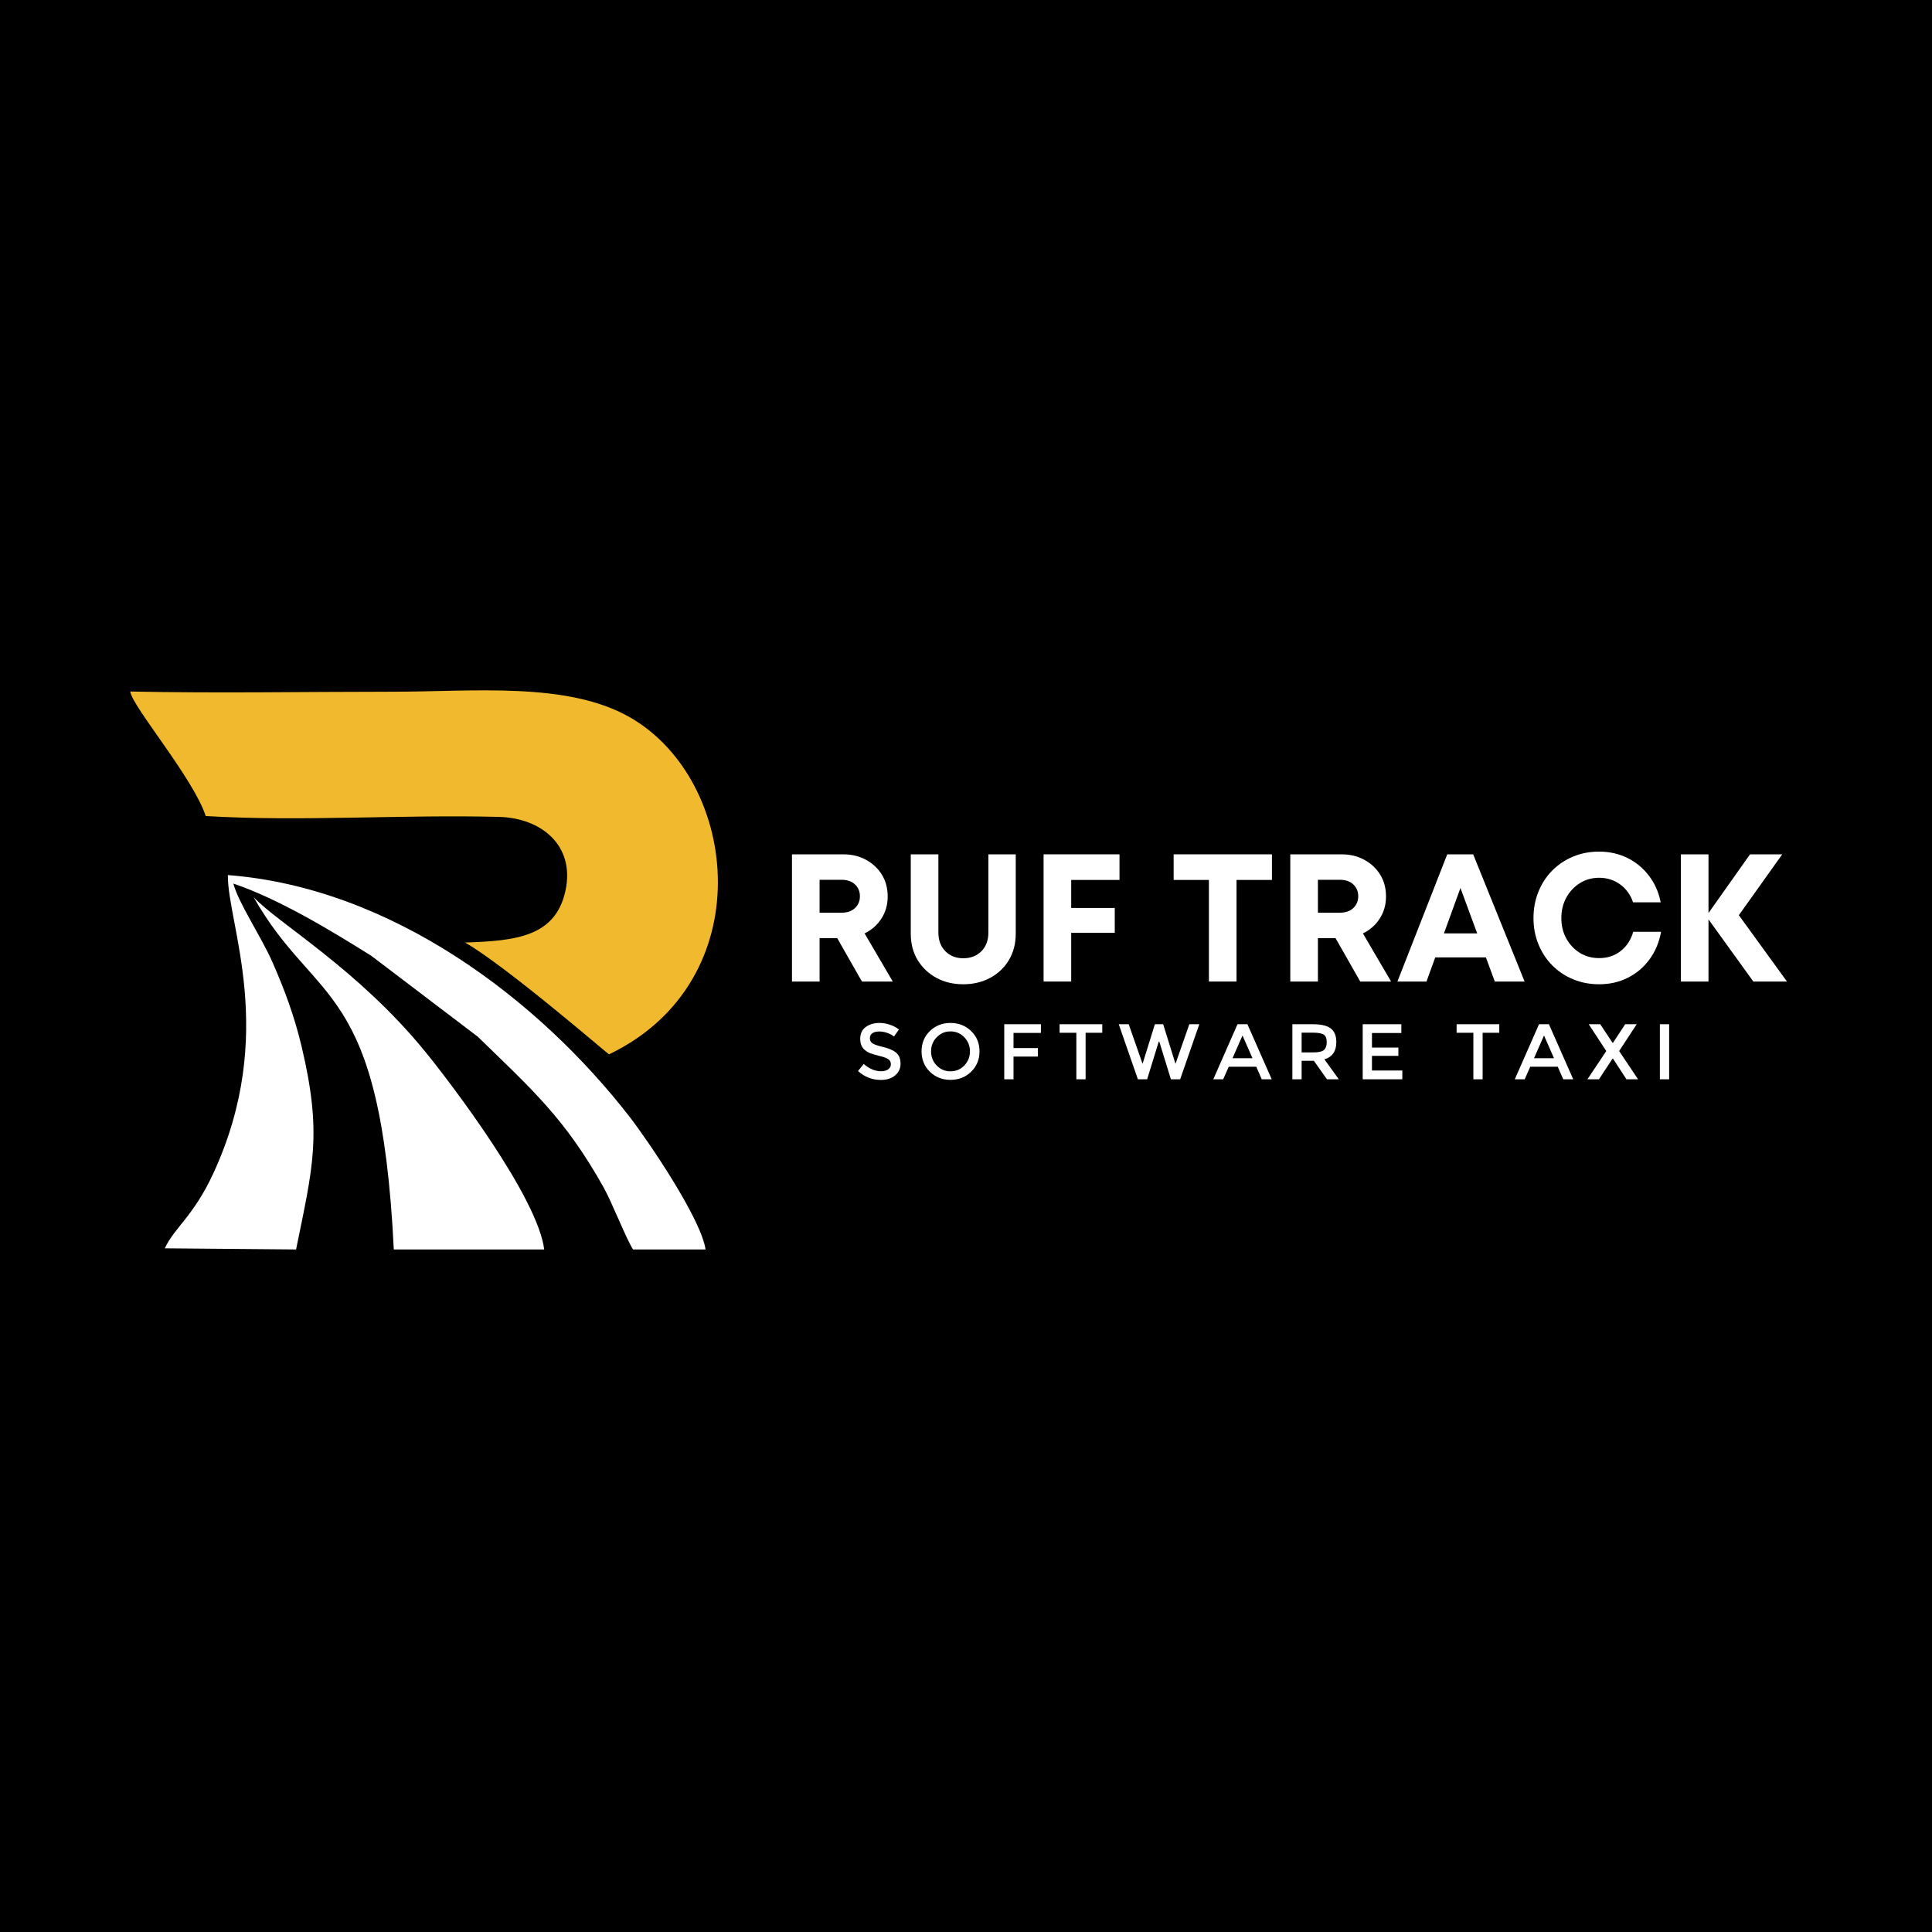 <svg xmlns="http://www.w3.org/2000/svg" xmlns:xlink="http://www.w3.org/1999/xlink" width="500" zoomAndPan="magnify" viewBox="0 0 375 375" height="500" preserveAspectRatio="xMidYMid meet" version="1.0"><defs><g/><clipPath id="3a4b7aed7c"><path d="M 25.266 133 L 140 133 L 140 205 L 25.266 205 Z M 25.266 133 " clip-rule="nonzero"/></clipPath><clipPath id="20d4f90b99"><path d="M 31 169 L 137 169 L 137 242.516 L 31 242.516 Z M 31 169 " clip-rule="nonzero"/></clipPath><clipPath id="cbee2dff55"><path d="M 49 174 L 106 174 L 106 242.516 L 49 242.516 Z M 49 174 " clip-rule="nonzero"/></clipPath></defs><rect x="-37.5" width="450" fill="#ffffff" y="-37.5" height="450" fill-opacity="1"/><rect x="-37.5" width="450" fill="#000000" y="-37.5" height="450" fill-opacity="1"/><g clip-path="url(#3a4b7aed7c)"><path fill="#f1b92e" d="M 39.93 158.391 C 58.293 159.508 78.297 158.066 96.898 158.562 C 104.984 158.777 111.645 164.027 109.762 172.855 C 107.848 181.797 100.18 182.633 90.25 182.941 C 98.035 187.363 117.863 204.461 118.199 204.652 C 147.719 190.5 143.688 151.551 122.312 139.254 C 110.168 132.266 91.902 134.262 76.336 134.262 C 59.41 134.262 42.16 134.582 25.277 134.223 C 25.703 137.219 37.469 150.938 39.93 158.391 Z M 39.93 158.391 " fill-opacity="1" fill-rule="evenodd"/></g><g clip-path="url(#20d4f90b99)"><path fill="#ffffff" d="M 31.992 242.297 L 57.469 242.52 C 60.707 226.535 62.605 220.152 58.516 203.02 C 57.121 197.172 55.172 191.938 52.824 186.625 C 50.676 181.766 46.262 175.23 45.297 171.5 C 54.191 174.52 64.113 180.543 72.082 185.531 L 92.734 201.219 C 103.219 211.422 109.691 217.102 117.172 230.496 C 118.82 233.445 121.645 240.719 122.938 242.613 L 136.969 242.664 C 136.246 236.75 125.691 221.273 122.211 216.781 C 104.57 194.031 76.082 172.309 44.23 169.852 C 44.102 179.258 53.941 200.57 41.418 227.723 C 37.559 236.098 33.805 238.312 31.992 242.297 Z M 31.992 242.297 " fill-opacity="1" fill-rule="evenodd"/></g><g clip-path="url(#cbee2dff55)"><path fill="#ffffff" d="M 76.445 242.68 L 105.652 242.727 C 104.598 232.641 87.488 210.215 82.609 204.215 C 69.496 188.094 53.945 179.199 49.219 174.125 C 61.336 195.527 73.875 190.016 76.445 242.68 Z M 76.445 242.68 " fill-opacity="1" fill-rule="evenodd"/></g><g fill="#ffffff" fill-opacity="1"><g transform="translate(150.894, 190.515)"><g><path d="M 16.406 0 L 11.609 -8.422 L 8.188 -8.422 L 8.188 0 L 2.828 0 L 2.828 -24.688 L 12.797 -24.688 C 14.441 -24.688 15.91 -24.332 17.203 -23.625 C 18.504 -22.914 19.531 -21.953 20.281 -20.734 C 21.031 -19.516 21.406 -18.102 21.406 -16.5 C 21.406 -14.906 21 -13.477 20.188 -12.219 C 19.375 -10.957 18.285 -10 16.922 -9.344 L 22.391 0 Z M 8.188 -19.75 L 8.188 -13.359 L 12.453 -13.359 C 13.555 -13.359 14.426 -13.66 15.062 -14.266 C 15.695 -14.867 16.016 -15.629 16.016 -16.547 C 16.016 -17.484 15.695 -18.25 15.062 -18.844 C 14.426 -19.445 13.555 -19.75 12.453 -19.75 Z M 8.188 -19.75 "/></g></g></g><g fill="#ffffff" fill-opacity="1"><g transform="translate(174.202, 190.515)"><g><path d="M 12.766 0.531 C 10.816 0.531 9.078 0.113 7.547 -0.719 C 6.016 -1.551 4.801 -2.703 3.906 -4.172 C 3.02 -5.648 2.578 -7.352 2.578 -9.281 L 2.578 -24.688 L 7.938 -24.688 L 7.938 -9.516 C 7.938 -7.992 8.391 -6.781 9.297 -5.875 C 10.203 -4.969 11.359 -4.516 12.766 -4.516 C 14.203 -4.516 15.375 -4.969 16.281 -5.875 C 17.188 -6.781 17.641 -7.992 17.641 -9.516 L 17.641 -24.688 L 22.953 -24.688 L 22.953 -9.281 C 22.953 -7.352 22.508 -5.648 21.625 -4.172 C 20.75 -2.703 19.539 -1.551 18 -0.719 C 16.457 0.113 14.711 0.531 12.766 0.531 Z M 12.766 0.531 "/></g></g></g><g fill="#ffffff" fill-opacity="1"><g transform="translate(199.732, 190.515)"><g><path d="M 17.562 -19.719 L 8.188 -19.719 L 8.188 -14.281 L 16.641 -14.281 L 16.641 -9.453 L 8.188 -9.453 L 8.188 0 L 2.828 0 L 2.828 -24.688 L 17.562 -24.688 Z M 17.562 -19.719 "/></g></g></g><g fill="#ffffff" fill-opacity="1"><g transform="translate(218.597, 190.515)"><g/></g></g><g fill="#ffffff" fill-opacity="1"><g transform="translate(227.024, 190.515)"><g><path d="M 19.859 -24.688 L 19.859 -19.719 L 12.984 -19.719 L 12.984 0 L 7.625 0 L 7.625 -19.719 L 0.781 -19.719 L 0.781 -24.688 Z M 19.859 -24.688 "/></g></g></g><g fill="#ffffff" fill-opacity="1"><g transform="translate(247.617, 190.515)"><g><path d="M 16.406 0 L 11.609 -8.422 L 8.188 -8.422 L 8.188 0 L 2.828 0 L 2.828 -24.688 L 12.797 -24.688 C 14.441 -24.688 15.91 -24.332 17.203 -23.625 C 18.504 -22.914 19.531 -21.953 20.281 -20.734 C 21.031 -19.516 21.406 -18.102 21.406 -16.5 C 21.406 -14.906 21 -13.477 20.188 -12.219 C 19.375 -10.957 18.285 -10 16.922 -9.344 L 22.391 0 Z M 8.188 -19.75 L 8.188 -13.359 L 12.453 -13.359 C 13.555 -13.359 14.426 -13.66 15.062 -14.266 C 15.695 -14.867 16.016 -15.629 16.016 -16.547 C 16.016 -17.484 15.695 -18.25 15.062 -18.844 C 14.426 -19.445 13.555 -19.75 12.453 -19.75 Z M 8.188 -19.75 "/></g></g></g><g fill="#ffffff" fill-opacity="1"><g transform="translate(270.925, 190.515)"><g><path d="M 19.219 0 L 17.484 -4.688 L 7.656 -4.688 L 5.953 0 L 0.312 0 L 9.984 -24.688 L 15.016 -24.688 L 25 0 Z M 12.547 -18.156 L 9.344 -9.344 L 15.797 -9.344 Z M 12.547 -18.156 "/></g></g></g><g fill="#ffffff" fill-opacity="1"><g transform="translate(296.243, 190.515)"><g><path d="M 14.141 0.531 C 12.328 0.531 10.645 0.207 9.094 -0.438 C 7.539 -1.082 6.188 -1.988 5.031 -3.156 C 3.883 -4.32 2.992 -5.688 2.359 -7.25 C 1.723 -8.812 1.406 -10.5 1.406 -12.312 C 1.406 -14.145 1.723 -15.848 2.359 -17.422 C 2.992 -18.992 3.883 -20.363 5.031 -21.531 C 6.188 -22.695 7.539 -23.602 9.094 -24.25 C 10.645 -24.895 12.328 -25.219 14.141 -25.219 C 16.141 -25.219 17.973 -24.805 19.641 -23.984 C 21.305 -23.16 22.703 -22.004 23.828 -20.516 C 24.961 -19.035 25.719 -17.32 26.094 -15.375 L 20.734 -15.375 C 20.242 -16.832 19.41 -17.988 18.234 -18.844 C 17.055 -19.707 15.691 -20.141 14.141 -20.141 C 12.754 -20.141 11.508 -19.789 10.406 -19.094 C 9.301 -18.406 8.426 -17.473 7.781 -16.297 C 7.133 -15.117 6.812 -13.789 6.812 -12.312 C 6.812 -10.832 7.133 -9.508 7.781 -8.344 C 8.426 -7.176 9.301 -6.25 10.406 -5.562 C 11.508 -4.883 12.754 -4.547 14.141 -4.547 C 15.766 -4.547 17.16 -5.004 18.328 -5.922 C 19.504 -6.836 20.316 -8.082 20.766 -9.656 L 26.172 -9.656 C 25.797 -7.613 25.047 -5.828 23.922 -4.297 C 22.805 -2.773 21.406 -1.586 19.719 -0.734 C 18.039 0.109 16.18 0.531 14.141 0.531 Z M 14.141 0.531 "/></g></g></g><g fill="#ffffff" fill-opacity="1"><g transform="translate(323.43, 190.515)"><g><path d="M 23.422 0 L 16.891 0 L 8.188 -12.062 L 8.188 0 L 2.828 0 L 2.828 -24.688 L 8.188 -24.688 L 8.188 -13.297 L 16.25 -24.688 L 22.5 -24.688 L 14.078 -12.875 Z M 23.422 0 "/></g></g></g><g fill="#ffffff" fill-opacity="1"><g transform="translate(165.92, 209.49)"><g><path d="M 4.703 -9.281 C 4.18 -9.281 3.754 -9.172 3.422 -8.953 C 3.086 -8.742 2.922 -8.422 2.922 -7.984 C 2.922 -7.547 3.086 -7.211 3.422 -6.984 C 3.754 -6.754 4.469 -6.508 5.562 -6.25 C 6.664 -5.988 7.492 -5.617 8.047 -5.141 C 8.598 -4.66 8.875 -3.953 8.875 -3.016 C 8.875 -2.086 8.52 -1.332 7.812 -0.75 C 7.113 -0.164 6.195 0.125 5.062 0.125 C 3.383 0.125 1.898 -0.453 0.609 -1.609 L 1.734 -2.969 C 2.816 -2.031 3.941 -1.562 5.109 -1.562 C 5.68 -1.562 6.141 -1.688 6.484 -1.938 C 6.828 -2.188 7 -2.516 7 -2.922 C 7 -3.336 6.836 -3.66 6.516 -3.891 C 6.191 -4.117 5.641 -4.328 4.859 -4.516 C 4.078 -4.703 3.477 -4.875 3.062 -5.031 C 2.656 -5.188 2.297 -5.395 1.984 -5.656 C 1.359 -6.133 1.047 -6.867 1.047 -7.859 C 1.047 -8.848 1.398 -9.609 2.109 -10.141 C 2.828 -10.672 3.719 -10.938 4.781 -10.938 C 5.469 -10.938 6.145 -10.82 6.812 -10.594 C 7.488 -10.375 8.07 -10.062 8.562 -9.656 L 7.594 -8.297 C 7.281 -8.578 6.852 -8.812 6.312 -9 C 5.77 -9.188 5.234 -9.281 4.703 -9.281 Z M 4.703 -9.281 "/></g></g></g><g fill="#ffffff" fill-opacity="1"><g transform="translate(178.077, 209.49)"><g><path d="M 9.094 -8.156 C 8.363 -8.914 7.469 -9.297 6.406 -9.297 C 5.352 -9.297 4.461 -8.914 3.734 -8.156 C 3.004 -7.406 2.641 -6.492 2.641 -5.422 C 2.641 -4.348 3.004 -3.43 3.734 -2.672 C 4.461 -1.922 5.352 -1.547 6.406 -1.547 C 7.469 -1.547 8.363 -1.922 9.094 -2.672 C 9.82 -3.43 10.188 -4.348 10.188 -5.422 C 10.188 -6.492 9.82 -7.406 9.094 -8.156 Z M 10.422 -1.469 C 9.336 -0.414 8 0.109 6.406 0.109 C 4.82 0.109 3.488 -0.414 2.406 -1.469 C 1.332 -2.531 0.797 -3.848 0.797 -5.422 C 0.797 -6.992 1.332 -8.305 2.406 -9.359 C 3.488 -10.41 4.82 -10.938 6.406 -10.938 C 8 -10.938 9.336 -10.41 10.422 -9.359 C 11.504 -8.305 12.047 -6.992 12.047 -5.422 C 12.047 -3.848 11.504 -2.531 10.422 -1.469 Z M 10.422 -1.469 "/></g></g></g><g fill="#ffffff" fill-opacity="1"><g transform="translate(193.44, 209.49)"><g><path d="M 3.281 -9 L 3.281 -6.062 L 8.016 -6.062 L 8.016 -4.406 L 3.281 -4.406 L 3.281 0 L 1.484 0 L 1.484 -10.688 L 8.609 -10.688 L 8.594 -9 Z M 3.281 -9 "/></g></g></g><g fill="#ffffff" fill-opacity="1"><g transform="translate(205.199, 209.49)"><g><path d="M 5.516 -9.031 L 5.516 0 L 3.719 0 L 3.719 -9.031 L 0.469 -9.031 L 0.469 -10.688 L 8.75 -10.688 L 8.75 -9.031 Z M 5.516 -9.031 "/></g></g></g><g fill="#ffffff" fill-opacity="1"><g transform="translate(216.958, 209.49)"><g><path d="M 4.812 -3 L 7.203 -10.688 L 8.812 -10.688 L 11.203 -3 L 13.891 -10.688 L 15.828 -10.688 L 12.109 0 L 10.312 0 L 8.062 -7.312 L 7.953 -7.312 L 5.703 0 L 3.906 0 L 0.188 -10.688 L 2.125 -10.688 Z M 4.812 -3 "/></g></g></g><g fill="#ffffff" fill-opacity="1"><g transform="translate(235.497, 209.49)"><g><path d="M 3 -2.438 L 1.922 0 L 0 0 L 4.703 -10.688 L 6.625 -10.688 L 11.344 0 L 9.406 0 L 8.344 -2.438 Z M 7.609 -4.094 L 5.672 -8.5 L 3.734 -4.094 Z M 7.609 -4.094 "/></g></g></g><g fill="#ffffff" fill-opacity="1"><g transform="translate(249.364, 209.49)"><g><path d="M 10.016 -7.219 C 10.016 -5.445 9.242 -4.332 7.703 -3.875 L 10.5 0 L 8.203 0 L 5.656 -3.594 L 3.281 -3.594 L 3.281 0 L 1.484 0 L 1.484 -10.688 L 5.453 -10.688 C 7.086 -10.688 8.254 -10.41 8.953 -9.859 C 9.66 -9.305 10.016 -8.426 10.016 -7.219 Z M 5.531 -5.219 C 6.551 -5.219 7.242 -5.375 7.609 -5.688 C 7.973 -6.008 8.156 -6.52 8.156 -7.219 C 8.156 -7.914 7.969 -8.395 7.594 -8.656 C 7.219 -8.914 6.547 -9.047 5.578 -9.047 L 3.281 -9.047 L 3.281 -5.219 Z M 5.531 -5.219 "/></g></g></g><g fill="#ffffff" fill-opacity="1"><g transform="translate(263.017, 209.49)"><g><path d="M 8.984 -10.688 L 8.984 -8.984 L 3.281 -8.984 L 3.281 -6.156 L 8.406 -6.156 L 8.406 -4.547 L 3.281 -4.547 L 3.281 -1.703 L 9.172 -1.703 L 9.172 0 L 1.484 0 L 1.484 -10.688 Z M 8.984 -10.688 "/></g></g></g><g fill="#ffffff" fill-opacity="1"><g transform="translate(275.54, 209.49)"><g/></g></g><g fill="#ffffff" fill-opacity="1"><g transform="translate(282.26, 209.49)"><g><path d="M 5.516 -9.031 L 5.516 0 L 3.719 0 L 3.719 -9.031 L 0.469 -9.031 L 0.469 -10.688 L 8.75 -10.688 L 8.75 -9.031 Z M 5.516 -9.031 "/></g></g></g><g fill="#ffffff" fill-opacity="1"><g transform="translate(294.019, 209.49)"><g><path d="M 3 -2.438 L 1.922 0 L 0 0 L 4.703 -10.688 L 6.625 -10.688 L 11.344 0 L 9.406 0 L 8.344 -2.438 Z M 7.609 -4.094 L 5.672 -8.5 L 3.734 -4.094 Z M 7.609 -4.094 "/></g></g></g><g fill="#ffffff" fill-opacity="1"><g transform="translate(307.886, 209.49)"><g><path d="M 7.812 0 L 5.188 -4.016 L 5.109 -4.016 L 2.469 0 L 0.234 0 L 3.891 -5.484 L 0.484 -10.688 L 2.719 -10.688 L 5.109 -7.078 L 5.188 -7.078 L 7.562 -10.688 L 9.797 -10.688 L 6.391 -5.484 L 10.062 0 Z M 7.812 0 "/></g></g></g><g fill="#ffffff" fill-opacity="1"><g transform="translate(320.699, 209.49)"><g><path d="M 1.484 -10.688 L 3.281 -10.688 L 3.281 0 L 1.484 0 Z M 1.484 -10.688 "/></g></g></g></svg>